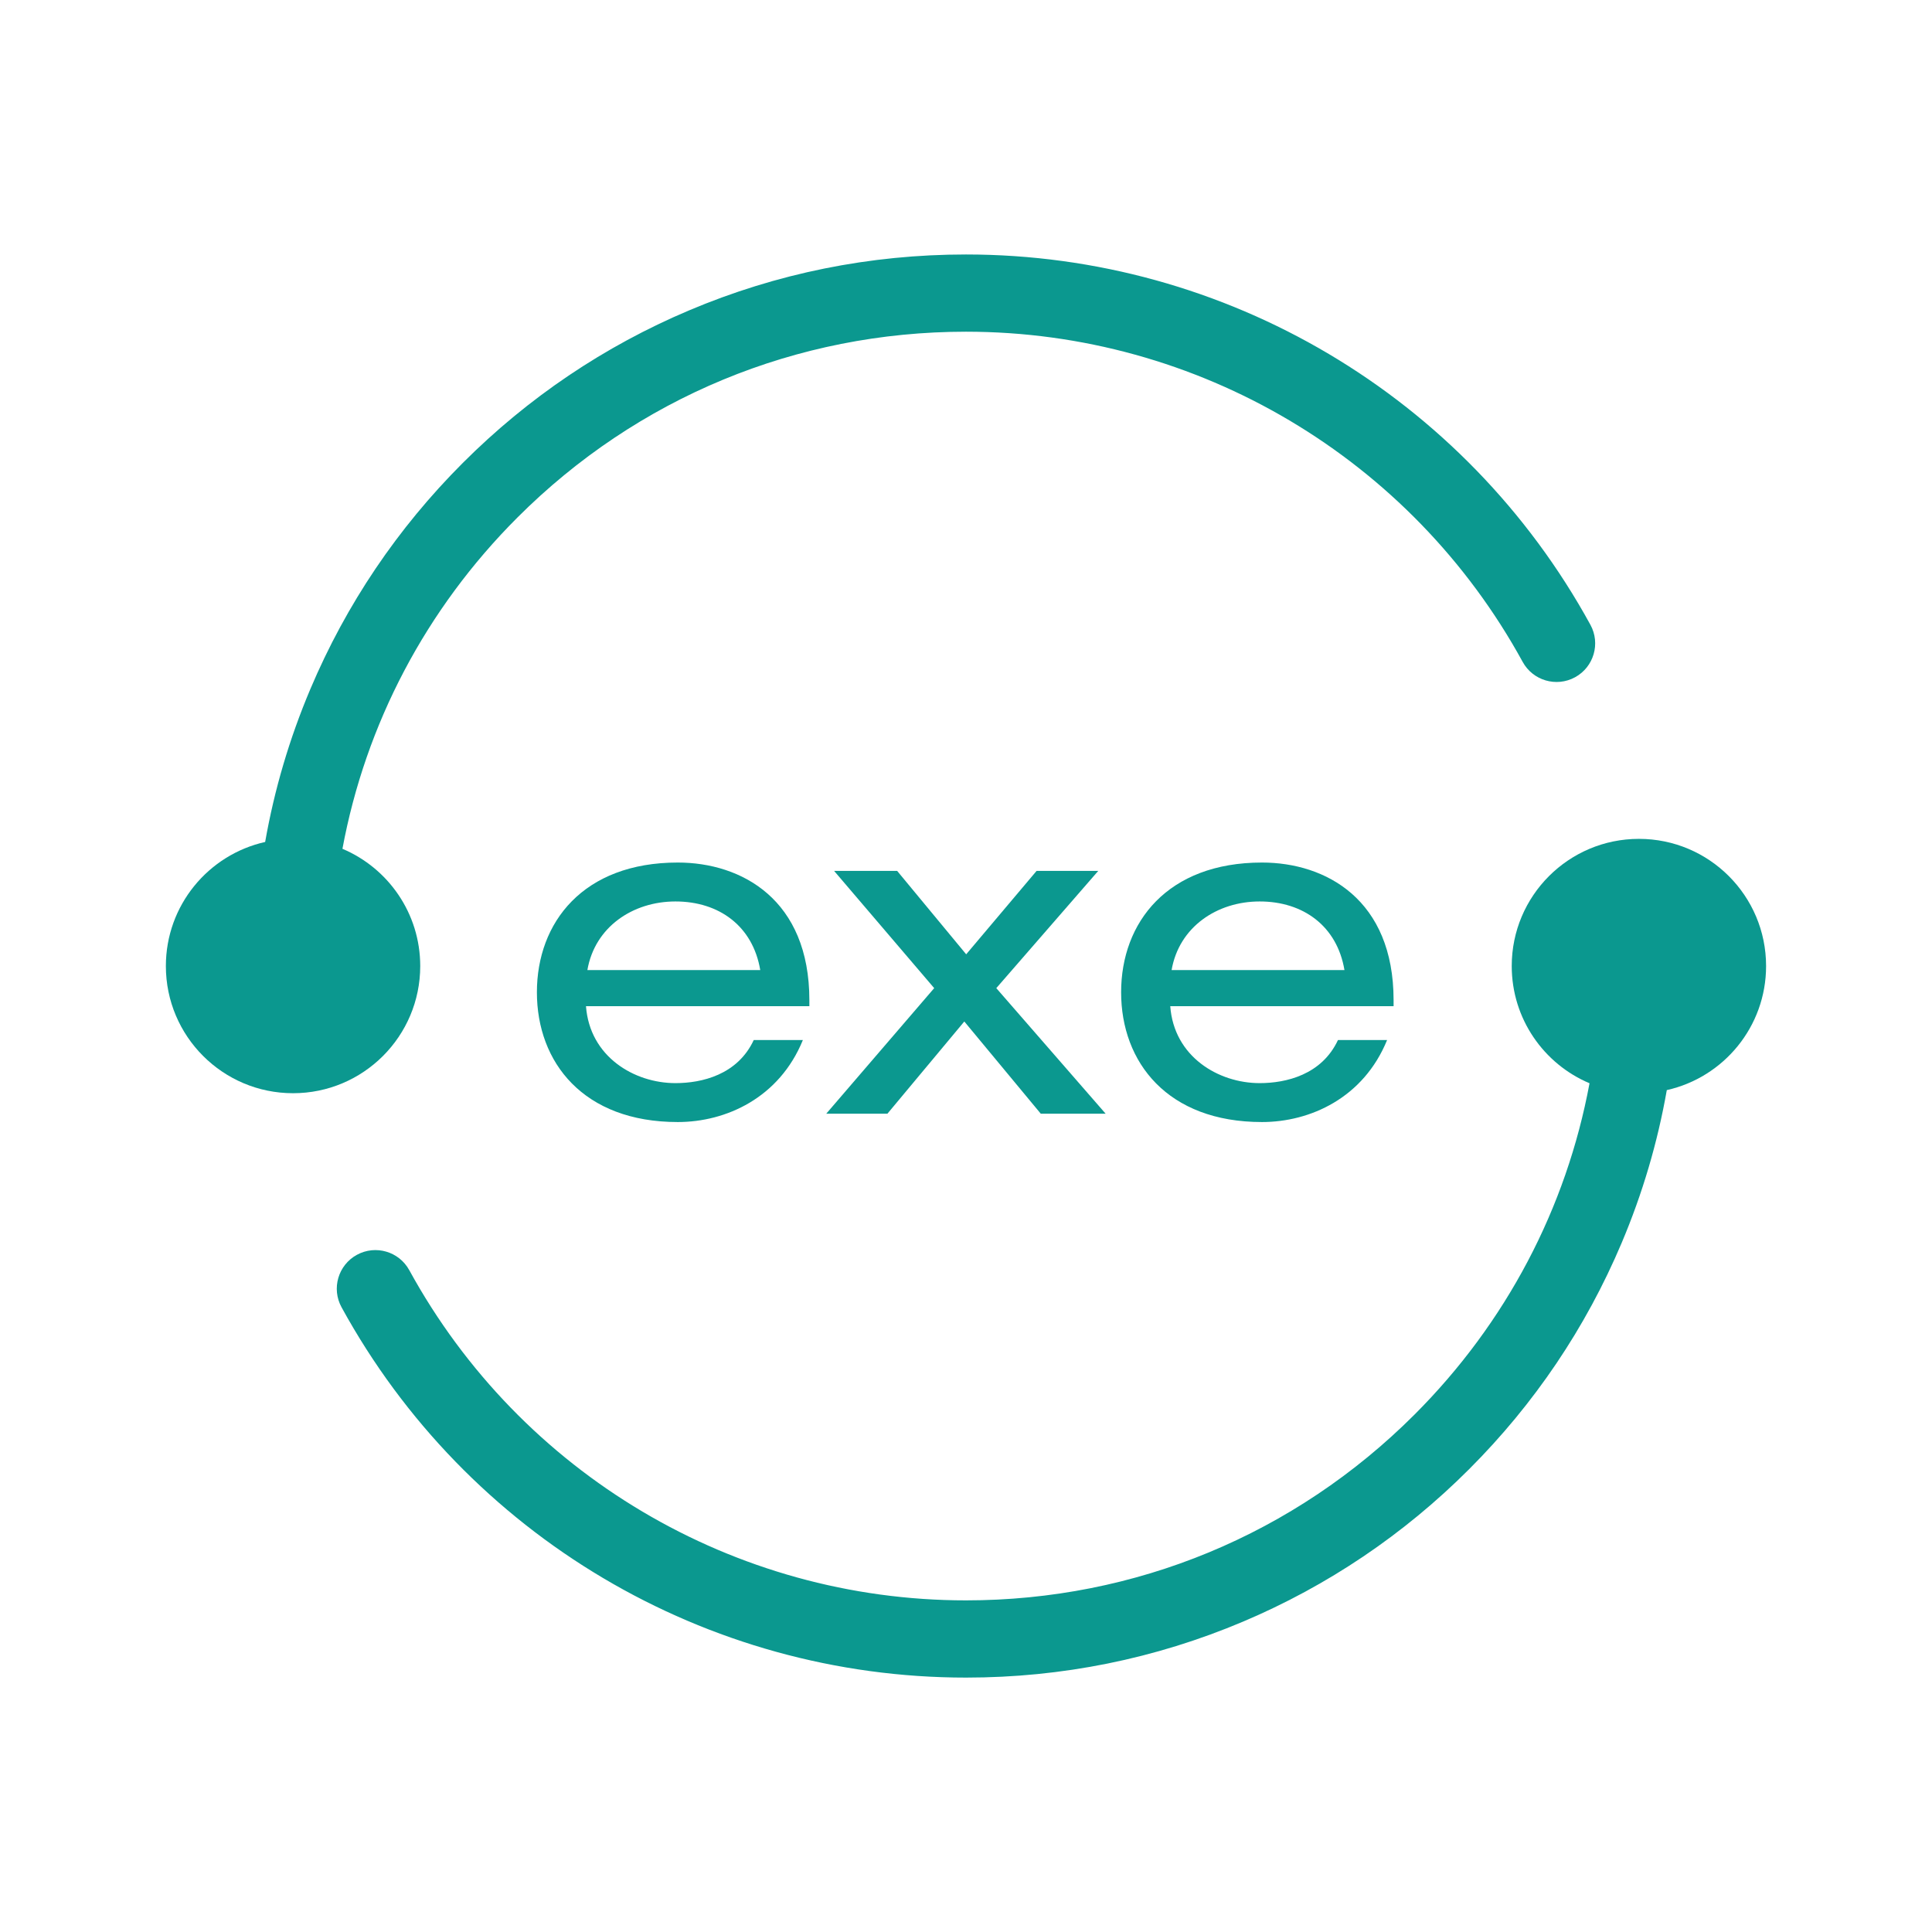 <?xml version="1.0" encoding="utf-8"?>
<!DOCTYPE svg PUBLIC "-//W3C//DTD SVG 1.1//EN" "http://www.w3.org/Graphics/SVG/1.1/DTD/svg11.dtd">
<svg style="width:308px;height:308px;" version="1.1" id="图形" xmlns="http://www.w3.org/2000/svg" xmlns:xlink="http://www.w3.org/1999/xlink" x="0px" y="0px" width="1024px" height="1024px" viewBox="0 0 1024 1024" enable-background="new 0 0 1024 1024" xml:space="preserve">
  <path class="svgpath" data-index="path_0" fill="#0b988f" d="M936.062 512.021c0-37.228-30.178-67.407-67.397-67.407-37.237 0-67.416 30.179-67.416 67.407 0 27.942 17.003 51.912 41.23 62.132-12.292 66.14-44.155 127.003-92.755 175.602-63.501 63.503-147.928 98.475-237.726 98.475-122.889 0-235.955-67.062-295.076-175.017-5.43-9.914-17.868-13.55-27.781-8.121-9.914 5.43-13.55 17.868-8.12 27.781 66.306 121.076 193.129 196.289 330.977 196.289 50.901 0 100.292-9.974 146.799-29.647 44.912-18.997 85.241-46.188 119.87-80.818 34.63-34.63 61.82-74.961 80.817-119.873 11.074-26.182 19.075-53.277 23.954-81.043C913.548 571.045 936.062 544.171 936.062 512.021z" />
<path class="svgpath" data-index="path_1" fill="#0b988f" d="M222.731 512.021c0-27.946-17.006-51.918-41.231-62.136 12.292-66.139 44.157-127 92.756-175.598 63.503-63.502 147.935-98.475 237.743-98.475 122.878 0 235.937 67.062 295.058 175.016 5.431 9.915 17.87 13.548 27.781 8.12 9.914-5.429 13.55-17.867 8.121-27.781-66.307-121.075-193.123-196.288-330.96-196.288-50.906 0-100.3 9.975-146.811 29.646-44.913 18.997-85.244 46.187-119.875 80.818-34.63 34.629-61.821 74.96-80.818 119.872-11.074 26.182-19.075 53.279-23.955 81.045-30.117 6.745-52.624 33.616-52.624 65.76 0 37.227 30.179 67.407 67.417 67.407C192.553 579.429 222.731 549.248 222.731 512.021z" />
<path class="svgpath" data-index="path_2" fill="#0b988f" d="M428.982 530.11c0-53.298-35.859-72.947-69.757-72.947-50.098 0-74.657 31.69-74.657 68.778 0 37.088 24.559 68.766 74.657 68.766 25.54 0 53.799-12.77 66.318-43.469l-26.039 0c-8.6 18.42-27.499 22.839-41.497 22.839-21.86 0-45.439-13.999-47.42-40.779l118.396 0L428.983 530.11zM311.328 514.151c3.94-22.849 24.078-36.358 46.678-36.358 23.079 0 41.017 13.019 44.938 36.358L311.328 514.151z" />
<path class="svgpath" data-index="path_3" fill="#0b988f" d="M470.342 590.289 511.1 541.411 551.637 590.289 586.015 590.289 528.059 523.731 582.097 461.585 549.418 461.585 512.1 505.802 475.501 461.585 442.083 461.585 495.141 523.731 437.923 590.289Z" />
<path class="svgpath" data-index="path_4" fill="#0b988f" d="M738.63 530.11c0-53.298-35.859-72.947-69.757-72.947-50.098 0-74.657 31.69-74.657 68.778 0 37.088 24.559 68.766 74.657 68.766 25.538 0 53.797-12.77 66.316-43.469l-26.037 0c-8.6 18.42-27.499 22.839-41.499 22.839-21.858 0-45.437-13.999-47.397-40.779l118.375 0L738.631 530.11zM620.976 514.151c3.94-22.849 24.076-36.358 46.676-36.358 23.08 0 41.018 13.019 44.938 36.358L620.976 514.151z" />

</svg>
